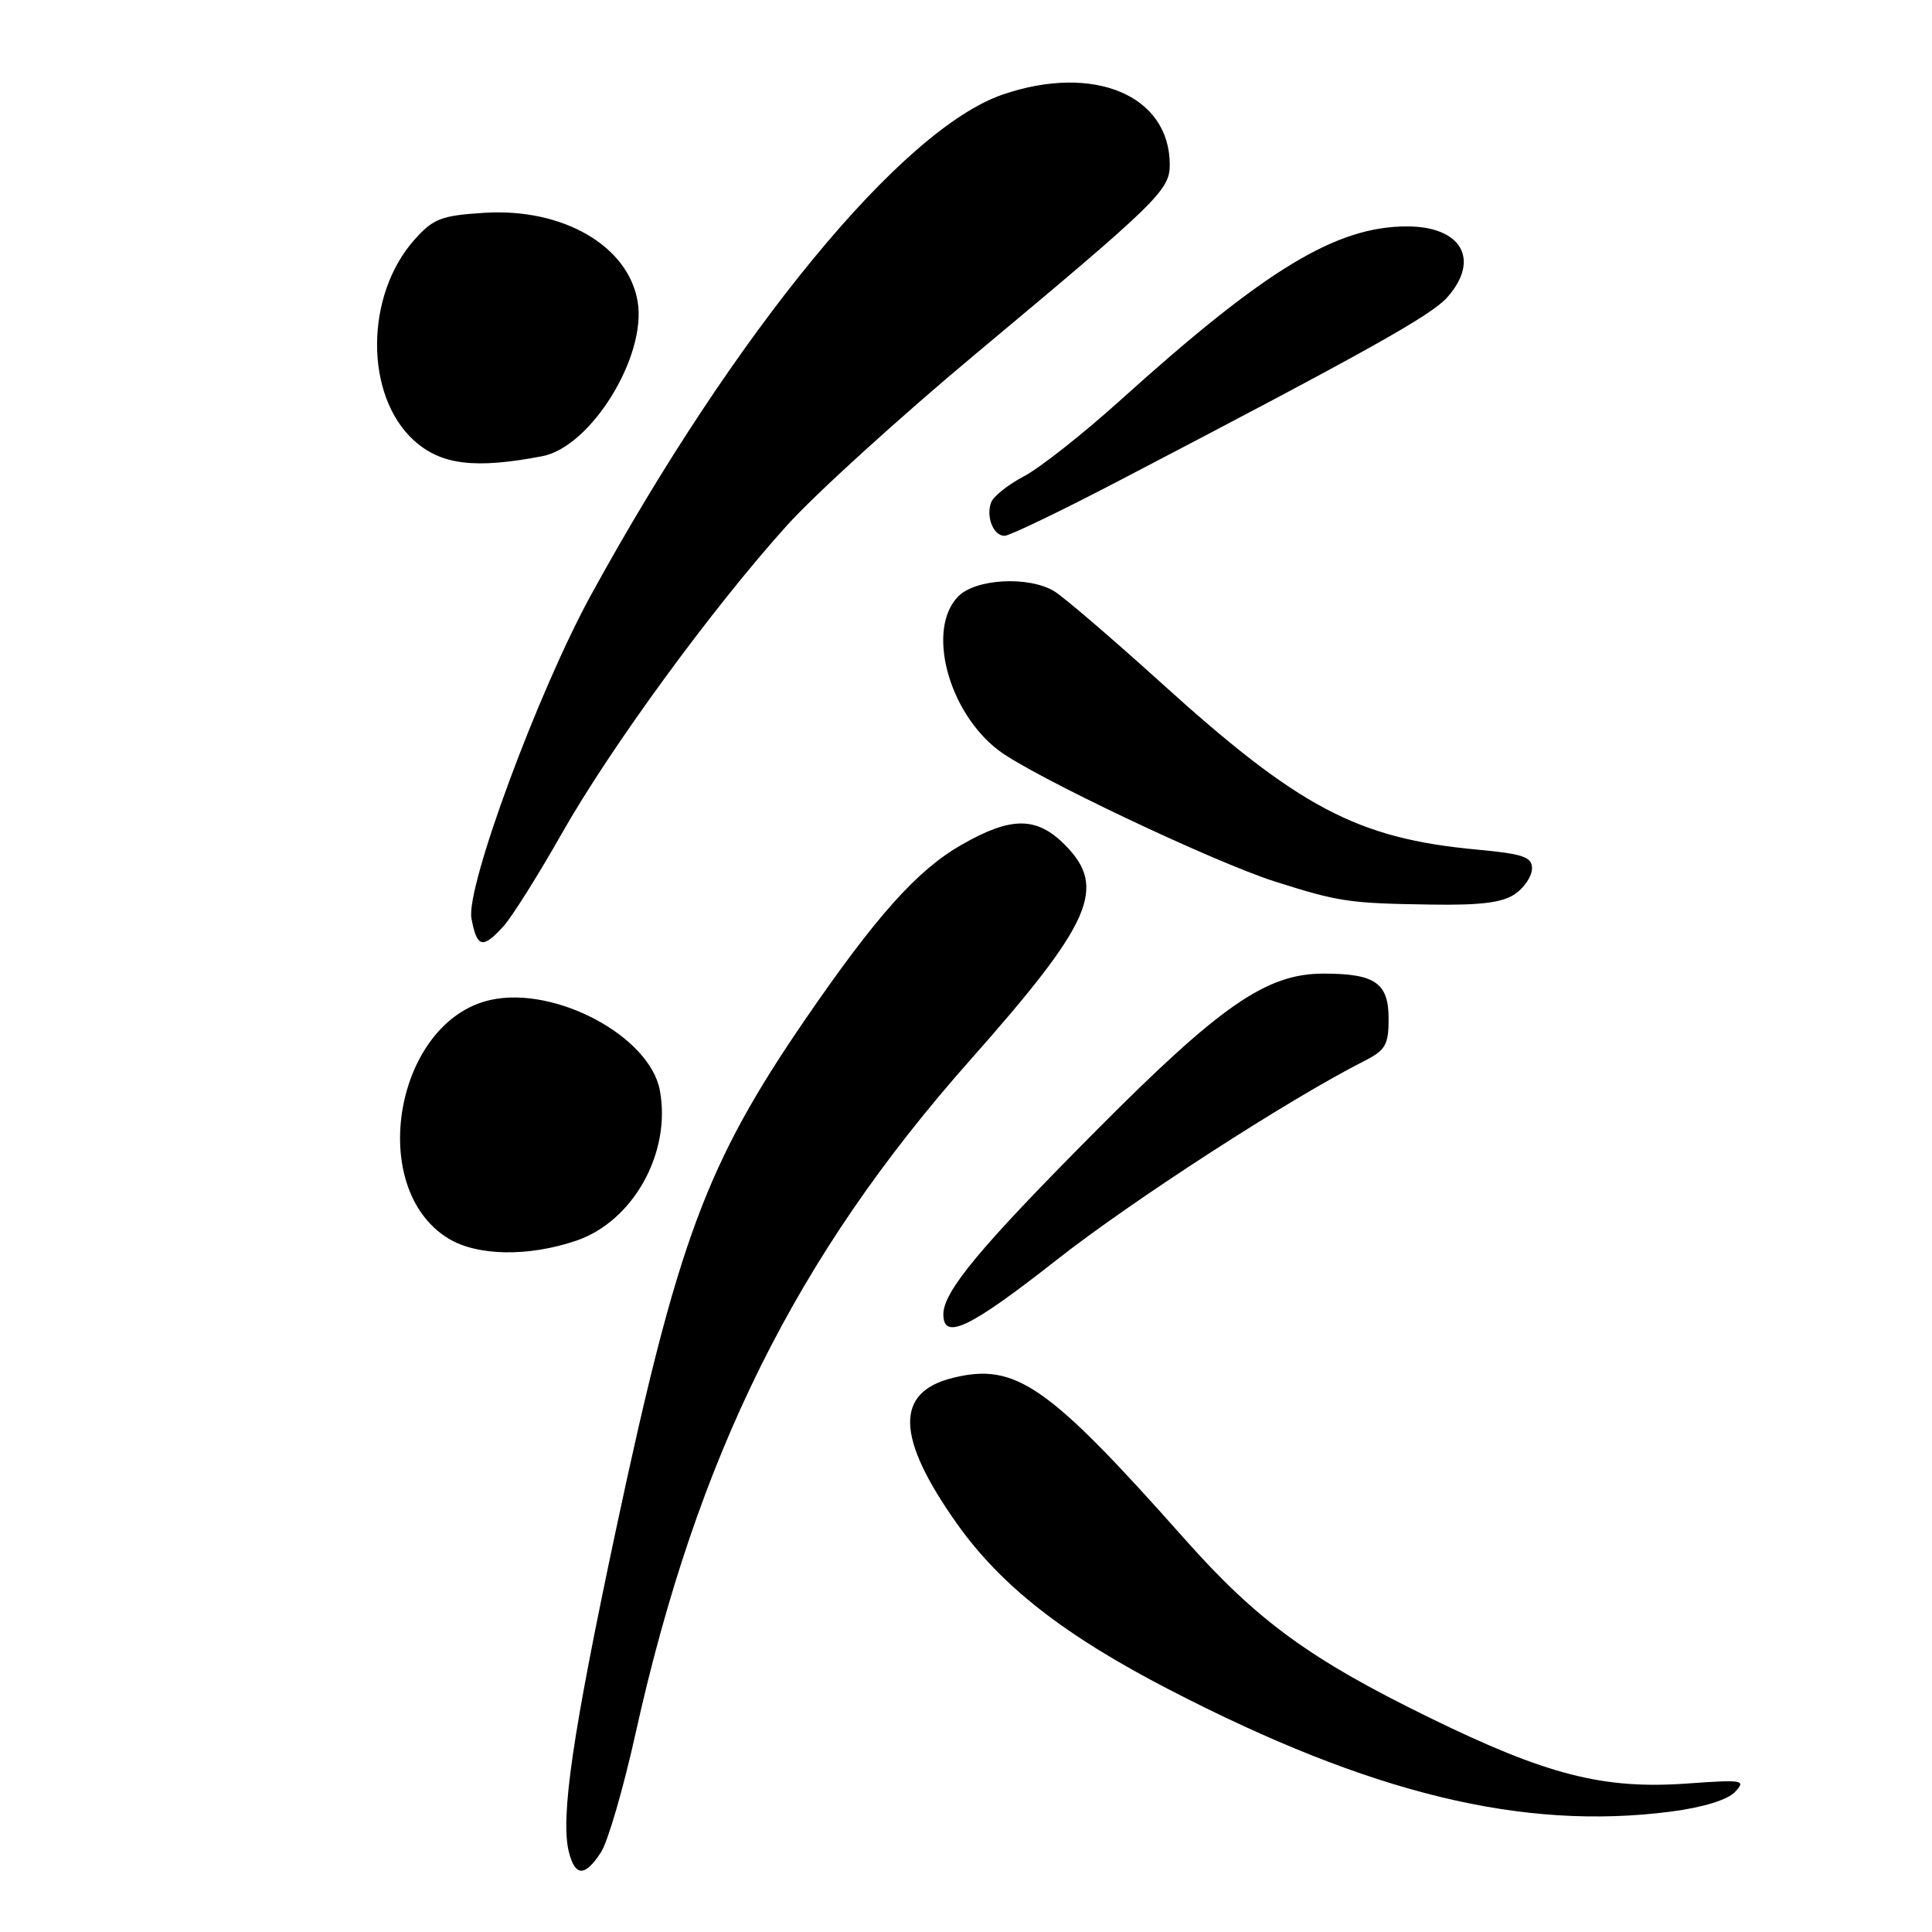 <?xml version="1.0" encoding="UTF-8" standalone="no"?>
<!DOCTYPE svg PUBLIC "-//W3C//DTD SVG 1.1//EN" "http://www.w3.org/Graphics/SVG/1.1/DTD/svg11.dtd" >
<svg xmlns="http://www.w3.org/2000/svg" xmlns:xlink="http://www.w3.org/1999/xlink" version="1.1" viewBox="0 0 256 256">
 <g >
 <path fill="currentColor"
d=" M 79.62 245.46 C 80.54 244.06 82.60 236.97 84.21 229.71 C 92.38 192.89 105.49 166.49 128.52 140.50 C 144.72 122.22 146.75 117.60 141.08 111.92 C 137.33 108.17 133.96 108.18 127.37 111.96 C 121.52 115.32 116.11 121.37 106.75 135.00 C 93.54 154.26 89.77 164.44 81.58 202.88 C 75.86 229.77 74.24 240.85 75.38 245.40 C 76.21 248.68 77.50 248.70 79.62 245.46 Z  M 221.38 240.05 C 225.61 239.50 228.89 238.50 229.88 237.46 C 231.40 235.86 231.01 235.79 223.50 236.33 C 212.44 237.11 204.95 235.20 189.42 227.60 C 173.55 219.84 166.59 214.76 156.96 203.91 C 138.80 183.45 134.57 180.52 126.23 182.58 C 118.57 184.48 118.72 190.43 126.69 201.74 C 132.58 210.10 140.95 216.66 155.00 223.92 C 181.65 237.69 201.75 242.58 221.38 240.05 Z  M 140.00 166.95 C 150.00 159.09 170.75 145.67 180.75 140.60 C 183.59 139.16 184.00 138.45 184.00 135.01 C 184.00 130.23 182.21 129.00 175.32 129.01 C 167.80 129.02 161.72 133.23 145.25 149.81 C 129.84 165.30 125.00 171.13 125.00 174.15 C 125.00 177.67 128.50 175.99 140.00 166.95 Z  M 76.35 164.40 C 83.92 161.82 88.98 152.72 87.43 144.46 C 86.08 137.30 73.58 130.62 65.03 132.49 C 52.37 135.27 48.45 157.42 59.42 164.11 C 63.23 166.44 70.02 166.55 76.35 164.40 Z  M 66.70 122.75 C 67.83 121.51 71.29 116.00 74.41 110.50 C 80.87 99.08 94.34 80.64 104.26 69.64 C 107.97 65.52 119.22 55.29 129.26 46.91 C 153.39 26.77 155.00 25.20 155.00 21.84 C 155.00 12.64 144.97 8.41 132.91 12.51 C 119.53 17.07 97.46 43.89 78.31 78.84 C 71.30 91.63 61.70 117.60 62.47 121.70 C 63.20 125.59 63.94 125.78 66.70 122.75 Z  M 200.78 118.44 C 202.00 117.59 203.00 116.07 203.00 115.07 C 203.00 113.55 201.84 113.15 195.75 112.58 C 179.85 111.11 172.16 107.05 153.88 90.50 C 147.19 84.45 140.77 78.95 139.61 78.29 C 136.18 76.31 129.30 76.70 127.00 79.00 C 122.72 83.28 125.59 94.30 132.31 99.42 C 136.75 102.81 160.86 114.25 169.00 116.83 C 177.42 119.50 178.78 119.70 189.53 119.86 C 196.25 119.97 199.12 119.60 200.78 118.44 Z  M 148.39 63.64 C 181.15 46.55 189.62 41.81 191.75 39.42 C 196.19 34.43 193.69 30.00 186.44 30.00 C 177.05 30.00 167.74 35.64 148.50 52.99 C 143.55 57.46 137.79 62.00 135.70 63.10 C 133.61 64.19 131.65 65.75 131.34 66.55 C 130.61 68.45 131.62 71.00 133.11 71.00 C 133.76 71.00 140.64 67.69 148.39 63.64 Z  M 71.85 60.45 C 78.31 59.21 85.72 47.20 84.49 39.95 C 83.24 32.55 74.57 27.54 64.15 28.20 C 58.47 28.56 57.41 28.97 54.93 31.75 C 48.34 39.13 48.30 52.44 54.86 58.37 C 58.44 61.61 62.94 62.16 71.85 60.45 Z "/>
</g>
</svg>